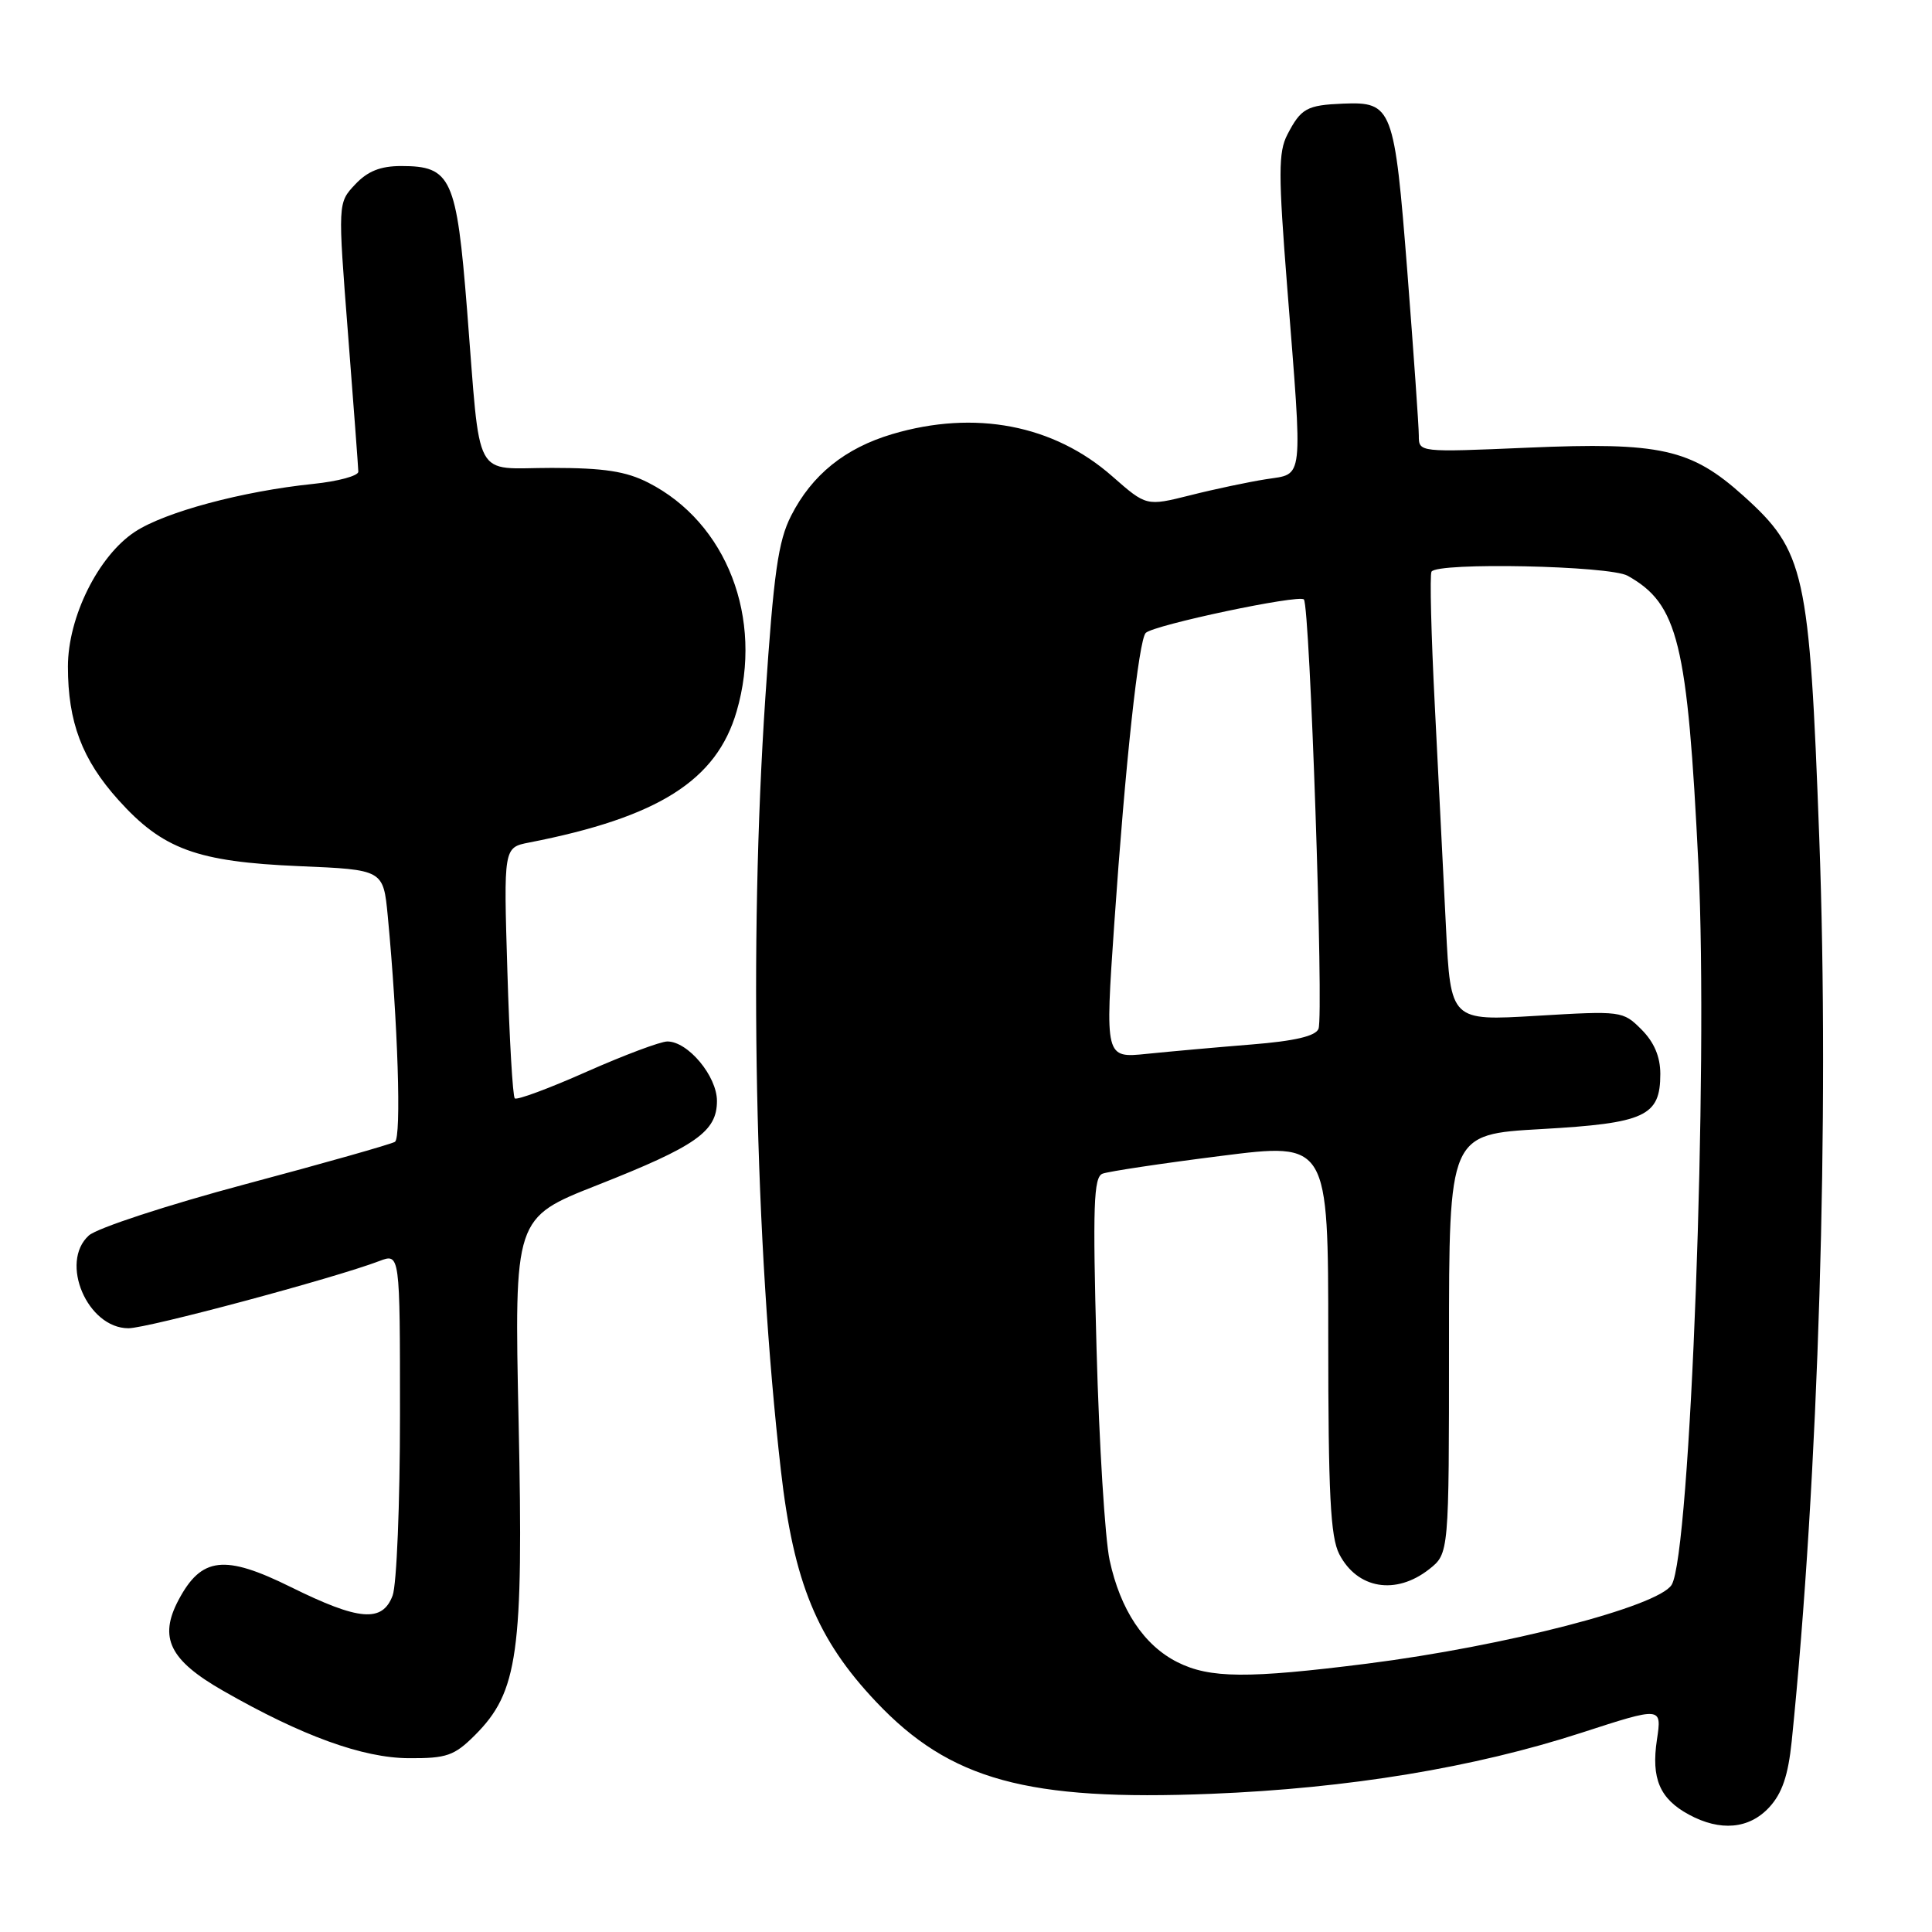 <?xml version="1.0" encoding="UTF-8" standalone="no"?>
<!DOCTYPE svg PUBLIC "-//W3C//DTD SVG 1.1//EN" "http://www.w3.org/Graphics/SVG/1.1/DTD/svg11.dtd" >
<svg xmlns="http://www.w3.org/2000/svg" xmlns:xlink="http://www.w3.org/1999/xlink" version="1.1" viewBox="0 0 256 256">
 <g >
 <path fill="currentColor"
d=" M 234.43 239.48 C 236.14 237.63 236.94 235.27 237.41 230.73 C 240.97 195.84 242.43 147.92 241.06 110.98 C 239.76 75.72 239.16 73.03 231.00 65.69 C 224.07 59.46 220.02 58.56 202.42 59.32 C 188.00 59.94 188.00 59.94 188.00 57.72 C 188.00 56.50 187.31 46.73 186.48 36.01 C 184.77 14.20 184.49 13.48 177.99 13.73 C 173.15 13.93 172.39 14.35 170.58 17.84 C 169.38 20.16 169.38 23.06 170.56 38.03 C 172.63 64.29 172.81 62.70 167.75 63.50 C 165.41 63.87 160.89 64.82 157.70 65.63 C 151.90 67.08 151.90 67.08 147.39 63.12 C 139.63 56.28 129.17 54.28 118.23 57.52 C 111.97 59.38 107.59 62.91 104.83 68.33 C 103.11 71.71 102.52 75.88 101.41 92.46 C 99.22 125.23 100.01 164.46 103.47 194.82 C 105.16 209.67 108.27 217.24 116.09 225.50 C 125.89 235.87 136.10 238.67 160.50 237.69 C 178.69 236.96 195.31 234.22 209.55 229.60 C 220.21 226.14 220.21 226.14 219.55 230.53 C 218.78 235.66 219.92 238.35 223.78 240.44 C 227.94 242.70 231.77 242.36 234.43 239.48 Z  M 62.92 229.93 C 68.66 224.19 69.37 219.07 68.72 188.43 C 68.14 161.37 68.14 161.37 79.11 157.05 C 92.27 151.86 95.00 149.94 95.00 145.88 C 95.00 142.60 91.17 138.00 88.43 138.00 C 87.52 138.00 82.70 139.81 77.73 142.01 C 72.76 144.22 68.47 145.81 68.21 145.54 C 67.94 145.27 67.50 137.69 67.23 128.68 C 66.73 112.30 66.73 112.30 70.11 111.64 C 87.23 108.30 94.95 103.42 97.61 94.25 C 101.20 81.93 96.30 69.26 85.91 63.96 C 82.95 62.45 80.04 62.00 73.12 62.00 C 62.53 62.00 63.73 64.25 61.89 41.08 C 60.50 23.56 59.79 22.00 53.17 22.00 C 50.41 22.00 48.71 22.68 47.06 24.44 C 44.76 26.88 44.76 26.88 46.11 44.19 C 46.85 53.71 47.47 61.95 47.48 62.50 C 47.49 63.05 44.80 63.78 41.50 64.12 C 32.10 65.09 21.84 67.85 17.87 70.47 C 13.02 73.67 9.00 81.77 9.00 88.33 C 9.00 95.68 10.88 100.65 15.68 105.99 C 21.57 112.54 26.08 114.19 39.65 114.77 C 50.79 115.24 50.79 115.24 51.38 121.37 C 52.72 135.45 53.21 150.75 52.33 151.30 C 51.82 151.61 42.92 154.14 32.56 156.90 C 22.19 159.67 12.85 162.73 11.77 163.71 C 7.85 167.26 11.58 176.00 17.02 176.00 C 19.56 176.00 44.23 169.39 50.25 167.10 C 53.00 166.05 53.00 166.05 53.00 187.46 C 53.00 199.24 52.56 210.02 52.02 211.43 C 50.66 215.02 47.57 214.76 38.55 210.30 C 29.74 205.94 26.69 206.29 23.65 212.02 C 21.01 217.01 22.47 219.98 29.57 224.04 C 40.03 230.03 48.07 232.94 54.17 232.97 C 59.19 233.00 60.20 232.64 62.92 229.93 Z  M 156.02 220.25 C 151.57 218.01 148.45 213.31 147.03 206.73 C 146.42 203.87 145.64 191.30 145.30 178.79 C 144.78 159.76 144.91 155.97 146.09 155.52 C 146.87 155.22 153.91 154.16 161.75 153.17 C 176.00 151.36 176.00 151.36 176.00 177.23 C 176.00 197.98 176.29 203.66 177.46 205.93 C 179.85 210.55 184.95 211.40 189.37 207.93 C 192.00 205.85 192.00 205.85 192.00 178.08 C 192.00 150.30 192.00 150.30 204.22 149.61 C 218.01 148.83 220.00 147.91 220.00 142.30 C 220.00 140.02 219.18 138.09 217.50 136.41 C 215.04 133.95 214.85 133.93 203.61 134.60 C 192.22 135.28 192.22 135.28 191.60 122.89 C 191.26 116.08 190.59 102.85 190.12 93.50 C 189.64 84.15 189.44 76.16 189.68 75.75 C 190.42 74.48 213.28 74.95 215.67 76.29 C 222.36 80.04 223.60 85.07 225.05 114.57 C 226.38 141.64 223.99 205.97 221.50 210.00 C 219.72 212.88 199.43 218.12 181.16 220.44 C 165.32 222.44 160.31 222.40 156.02 220.25 Z  M 147.65 122.36 C 149.11 101.15 150.89 84.75 151.82 83.86 C 152.94 82.80 172.09 78.75 172.77 79.43 C 173.57 80.24 175.42 134.46 174.71 136.32 C 174.33 137.29 171.58 137.94 165.83 138.40 C 161.25 138.77 155.01 139.33 151.96 139.64 C 146.42 140.21 146.42 140.21 147.65 122.36 Z "/>
</g>
</svg>